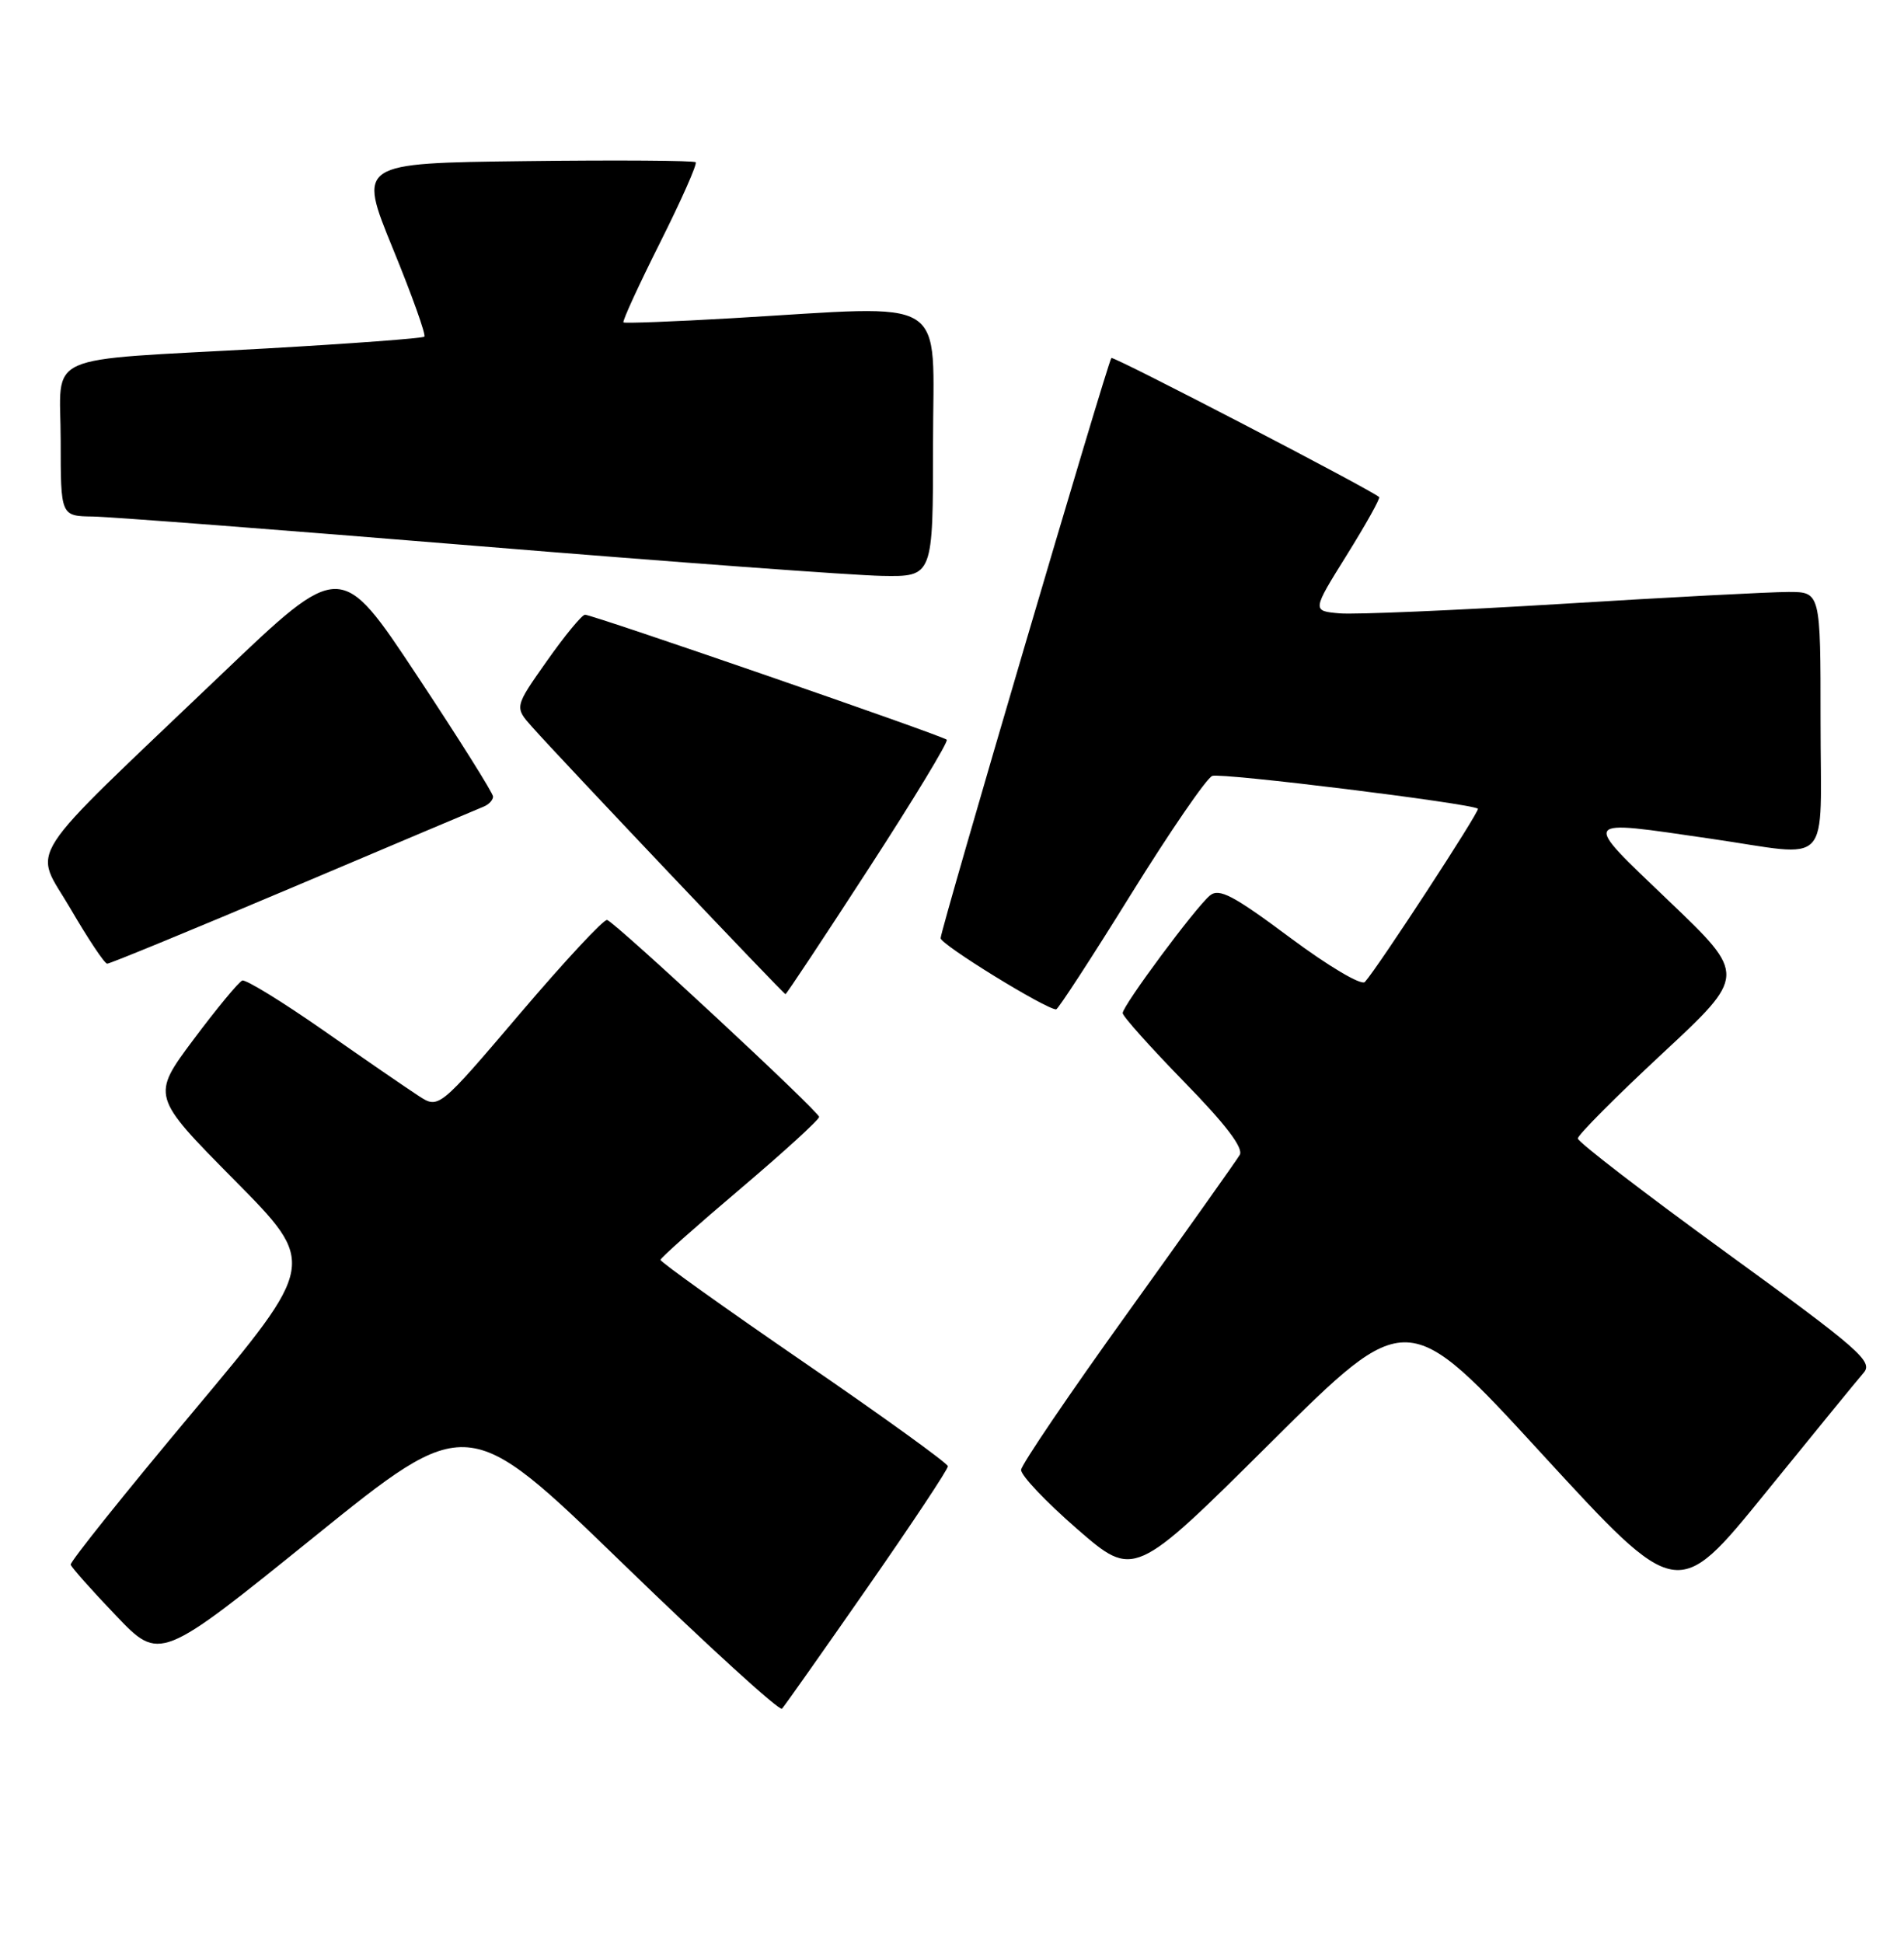 <?xml version="1.0" encoding="UTF-8" standalone="no"?>
<!DOCTYPE svg PUBLIC "-//W3C//DTD SVG 1.1//EN" "http://www.w3.org/Graphics/SVG/1.1/DTD/svg11.dtd" >
<svg xmlns="http://www.w3.org/2000/svg" xmlns:xlink="http://www.w3.org/1999/xlink" version="1.1" viewBox="0 0 251 256">
 <g >
 <path fill="currentColor"
d=" M 114.34 209.20 C 120.20 200.79 124.98 193.59 124.96 193.20 C 124.94 192.82 116.40 186.65 105.97 179.50 C 95.55 172.35 87.04 166.28 87.07 166.00 C 87.11 165.72 91.83 161.53 97.57 156.67 C 103.30 151.81 107.99 147.54 107.98 147.17 C 107.96 146.46 81.30 121.70 80.04 121.22 C 79.63 121.06 74.47 126.60 68.57 133.53 C 57.84 146.13 57.84 146.13 55.17 144.39 C 53.70 143.44 48.07 139.57 42.65 135.78 C 37.23 132.00 32.41 129.04 31.94 129.20 C 31.48 129.37 28.59 132.86 25.52 136.96 C 19.95 144.42 19.95 144.42 30.87 155.46 C 41.80 166.50 41.80 166.50 25.47 186.00 C 16.49 196.72 9.22 205.80 9.32 206.17 C 9.42 206.53 12.10 209.55 15.29 212.88 C 21.07 218.93 21.07 218.93 41.35 202.56 C 61.63 186.19 61.63 186.19 82.07 205.99 C 93.30 216.88 102.77 225.50 103.09 225.15 C 103.42 224.79 108.48 217.62 114.34 209.20 Z  M 245.69 180.87 C 246.96 179.40 245.10 177.78 227.55 165.04 C 216.80 157.23 208.00 150.47 208.00 150.01 C 208.00 149.56 213.00 144.53 219.12 138.84 C 230.24 128.50 230.24 128.50 220.04 118.75 C 208.38 107.60 208.12 107.99 225.50 110.51 C 241.77 112.87 240.00 114.77 240.00 95.00 C 240.00 78.00 240.00 78.00 235.75 78.00 C 233.41 78.00 219.97 78.70 205.88 79.57 C 191.79 80.43 178.62 80.99 176.61 80.82 C 172.95 80.50 172.95 80.50 177.54 73.14 C 180.06 69.10 181.98 65.66 181.81 65.50 C 180.83 64.57 146.78 46.89 146.51 47.17 C 146.03 47.66 124.00 122.49 124.00 123.62 C 124.00 124.46 137.88 133.00 139.23 133.00 C 139.48 133.00 143.91 126.20 149.07 117.88 C 154.23 109.57 159.06 102.53 159.81 102.24 C 160.99 101.79 193.94 105.86 194.83 106.56 C 195.15 106.81 181.62 127.53 179.93 129.39 C 179.47 129.89 175.13 127.32 170.04 123.53 C 162.56 117.96 160.71 116.99 159.50 118.00 C 157.59 119.58 148.00 132.51 148.00 133.49 C 148.00 133.91 151.65 137.98 156.10 142.55 C 161.58 148.15 163.96 151.28 163.43 152.18 C 163.01 152.90 156.37 162.25 148.69 172.94 C 141.00 183.63 134.67 192.96 134.61 193.67 C 134.55 194.38 137.88 197.89 142.00 201.47 C 149.50 207.98 149.50 207.98 167.50 190.10 C 185.50 172.22 185.50 172.22 203.31 191.62 C 221.13 211.01 221.13 211.01 232.70 196.76 C 239.07 188.92 244.91 181.76 245.69 180.87 Z  M 114.51 114.46 C 120.42 105.36 125.05 97.72 124.81 97.47 C 124.26 96.93 78.14 81.00 77.12 81.00 C 76.72 81.00 74.46 83.74 72.10 87.09 C 67.81 93.17 67.81 93.17 70.16 95.80 C 73.91 100.02 103.30 131.00 103.55 131.00 C 103.67 131.00 108.61 123.56 114.51 114.46 Z  M 38.63 116.90 C 51.76 111.34 63.06 106.57 63.75 106.29 C 64.44 106.01 65.00 105.42 65.00 104.96 C 65.00 104.51 60.48 97.32 54.96 88.99 C 44.92 73.84 44.92 73.84 29.21 88.84 C 2.41 114.42 4.40 111.33 9.29 119.73 C 11.61 123.71 13.79 126.98 14.13 126.98 C 14.48 126.99 25.51 122.45 38.63 116.90 Z  M 123.00 58.50 C 123.00 38.56 125.68 40.24 96.50 41.93 C 88.80 42.38 82.36 42.62 82.19 42.48 C 82.02 42.33 84.18 37.62 87.00 32.00 C 89.82 26.38 91.94 21.60 91.71 21.38 C 91.48 21.15 81.37 21.08 69.24 21.23 C 47.19 21.50 47.19 21.50 51.78 32.73 C 54.31 38.90 56.18 44.14 55.94 44.36 C 55.70 44.58 46.28 45.28 35.00 45.92 C 4.95 47.61 8.00 46.24 8.00 58.05 C 8.00 68.00 8.00 68.00 12.25 68.06 C 14.59 68.10 37.42 69.85 63.00 71.95 C 88.58 74.05 112.54 75.82 116.25 75.88 C 123.00 76.00 123.00 76.00 123.00 58.50 Z "/>
</g>
</svg>